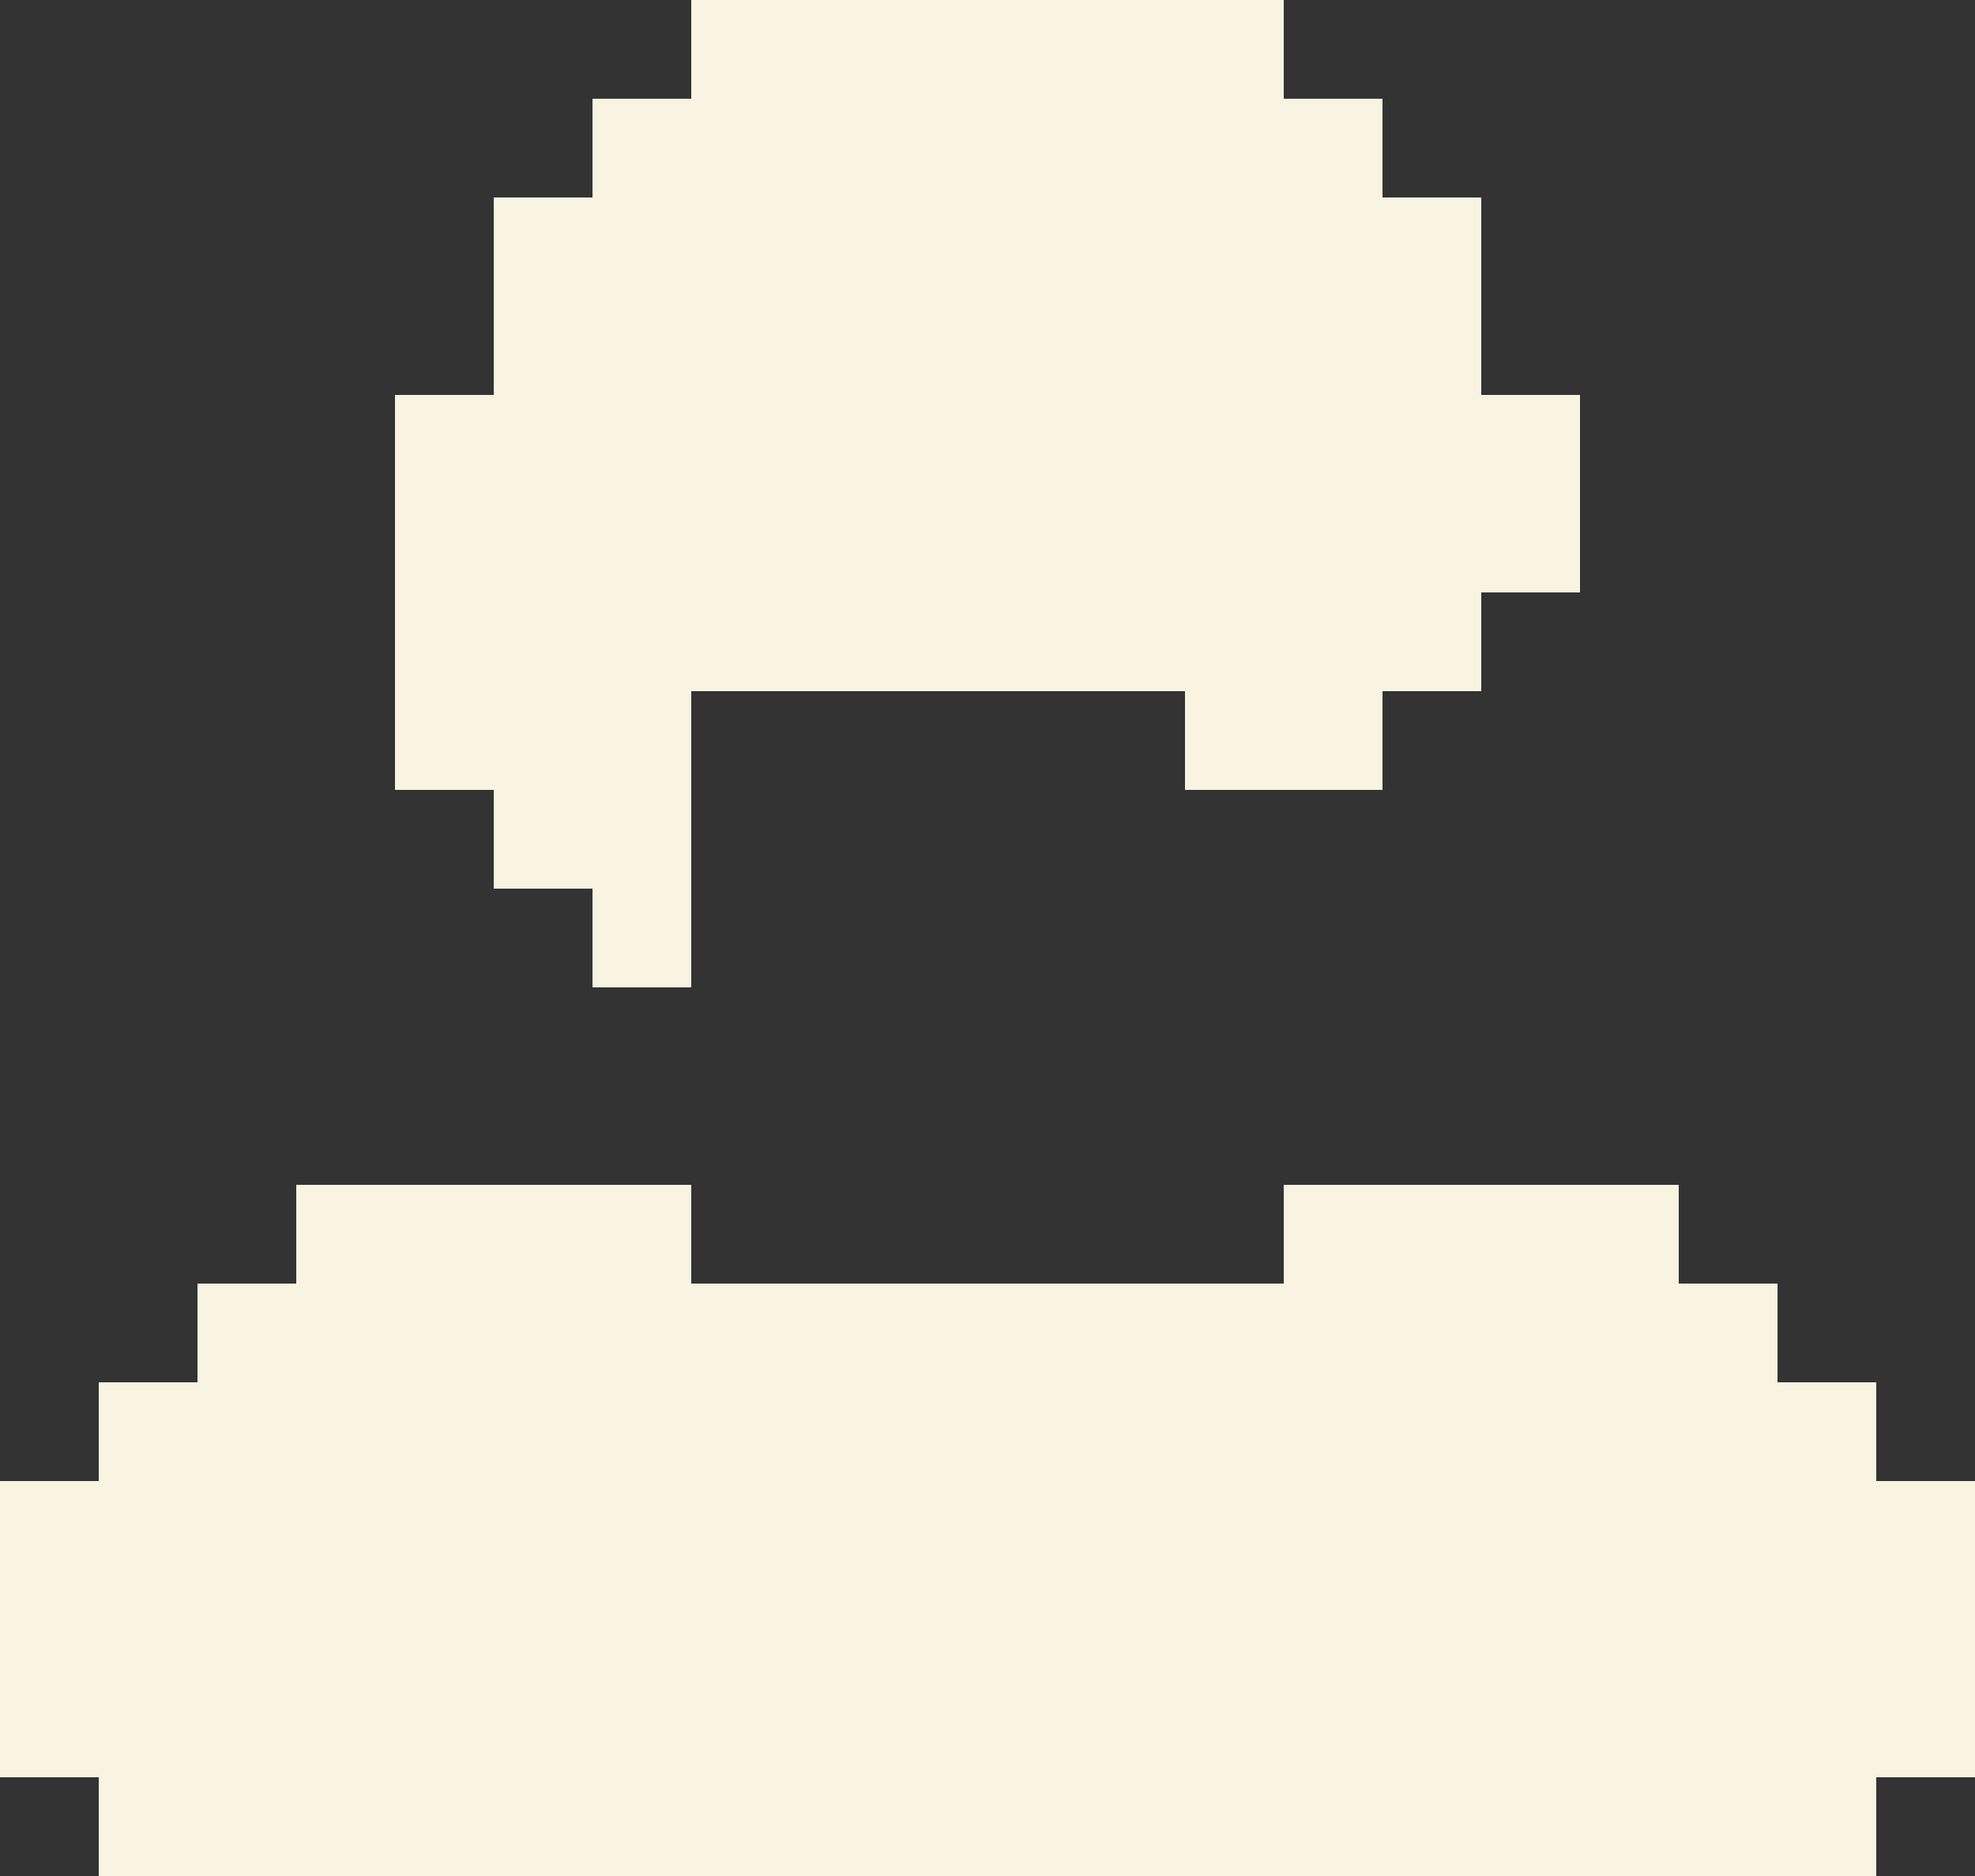 <svg width="40" height="38" viewBox="0 0 40 38" fill="none" xmlns="http://www.w3.org/2000/svg">
<rect x="0" y="0" width="40" height="38" fill="#333333" stroke="none"/>
<path d="M32 8V12H30V14H28V16H24V14H14V20H12V18H10V16H8V8H10V4H12V2H14V0H26V2H28V4H30V8H32ZM40 30V36H38V38H2V36H0V30H2V28H4V26H6V24H14V26H26V24H34V26H36V28H38V30H40Z" fill="#F8F4E1"/>
</svg>
